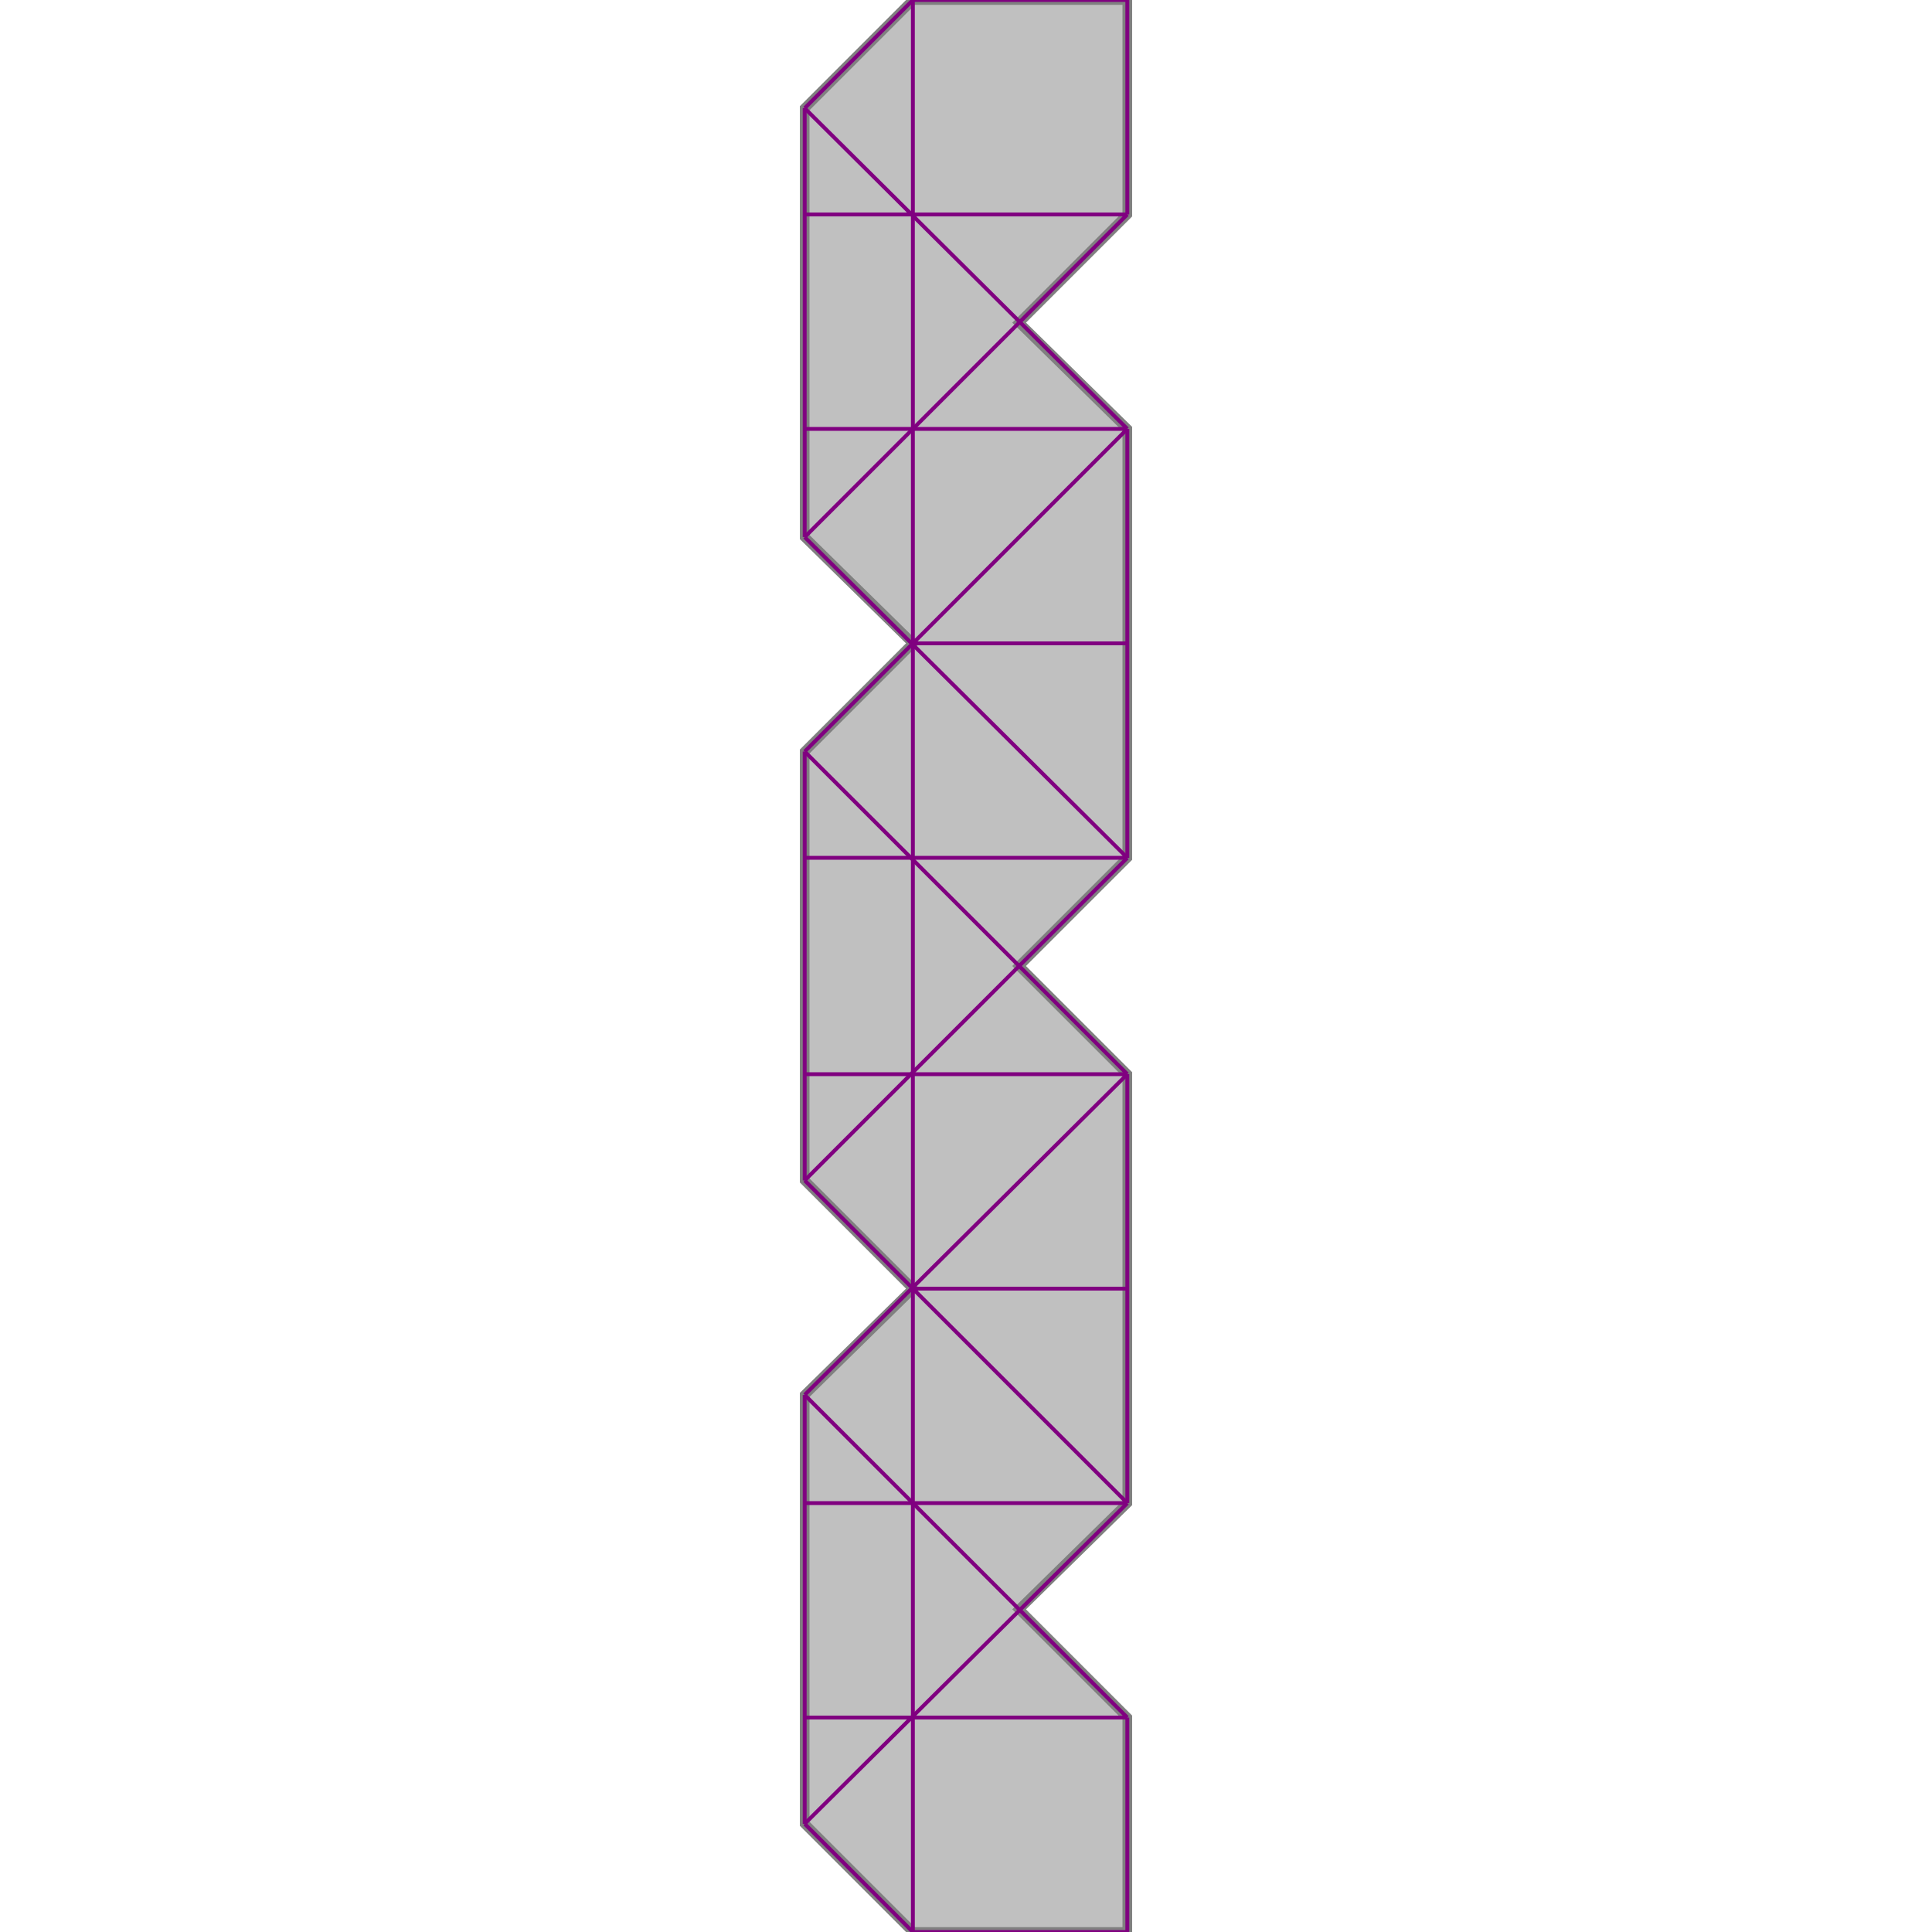 <svg xmlns="http://www.w3.org/2000/svg" xmlns:xlink="http://www.w3.org/1999/xlink" width="400px" height="400px" viewBox="0.000 0.000 0.167 1.000"><path d="M0.056 0.000L0.167 0.000L0.167 0.111L0.111 0.167L0.167 0.222L0.167 0.444L0.111 0.500L0.167 0.556L0.167 0.778L0.111 0.833L0.167 0.889L0.167 1.000L0.056 1.000L0.000 0.944L0.000 0.722L0.056 0.667L0.000 0.611L0.000 0.389L0.056 0.333L0.000 0.278L0.000 0.056Z" fill="silver" stroke="gray" stroke-width="0.005"/><g fill="none" stroke="purple" stroke-width="0.002"><path d="M0.000 0.056L0.167 0.222"/><path d="M0.000 0.278L0.167 0.444"/><path d="M0.000 0.389L0.167 0.556"/><path d="M0.056 0.000L0.167 0.000"/><path d="M0.000 0.056L0.000 0.278"/><path d="M0.000 0.389L0.000 0.611"/><path d="M0.000 0.722L0.000 0.944"/><path d="M0.056 0.000L0.056 1.000"/><path d="M0.167 0.000L0.167 0.111"/><path d="M0.167 0.222L0.167 0.444"/><path d="M0.167 0.556L0.167 0.778"/><path d="M0.167 0.889L0.167 1.000"/><path d="M0.000 0.611L0.167 0.778"/><path d="M0.000 0.722L0.167 0.889"/><path d="M0.000 0.111L0.167 0.111"/><path d="M0.000 0.944L0.056 1.000"/><path d="M0.000 0.222L0.167 0.222"/><path d="M0.056 0.000L0.000 0.056"/><path d="M0.056 0.333L0.167 0.333"/><path d="M0.167 0.111L0.000 0.278"/><path d="M0.000 0.444L0.167 0.444"/><path d="M0.167 0.222L0.000 0.389"/><path d="M0.000 0.556L0.167 0.556"/><path d="M0.167 0.444L0.000 0.611"/><path d="M0.167 0.556L0.000 0.722"/><path d="M0.056 0.667L0.167 0.667"/><path d="M0.167 0.778L0.000 0.944"/><path d="M0.000 0.778L0.167 0.778"/><path d="M0.000 0.889L0.167 0.889"/><path d="M0.056 1.000L0.167 1.000"/></g></svg>